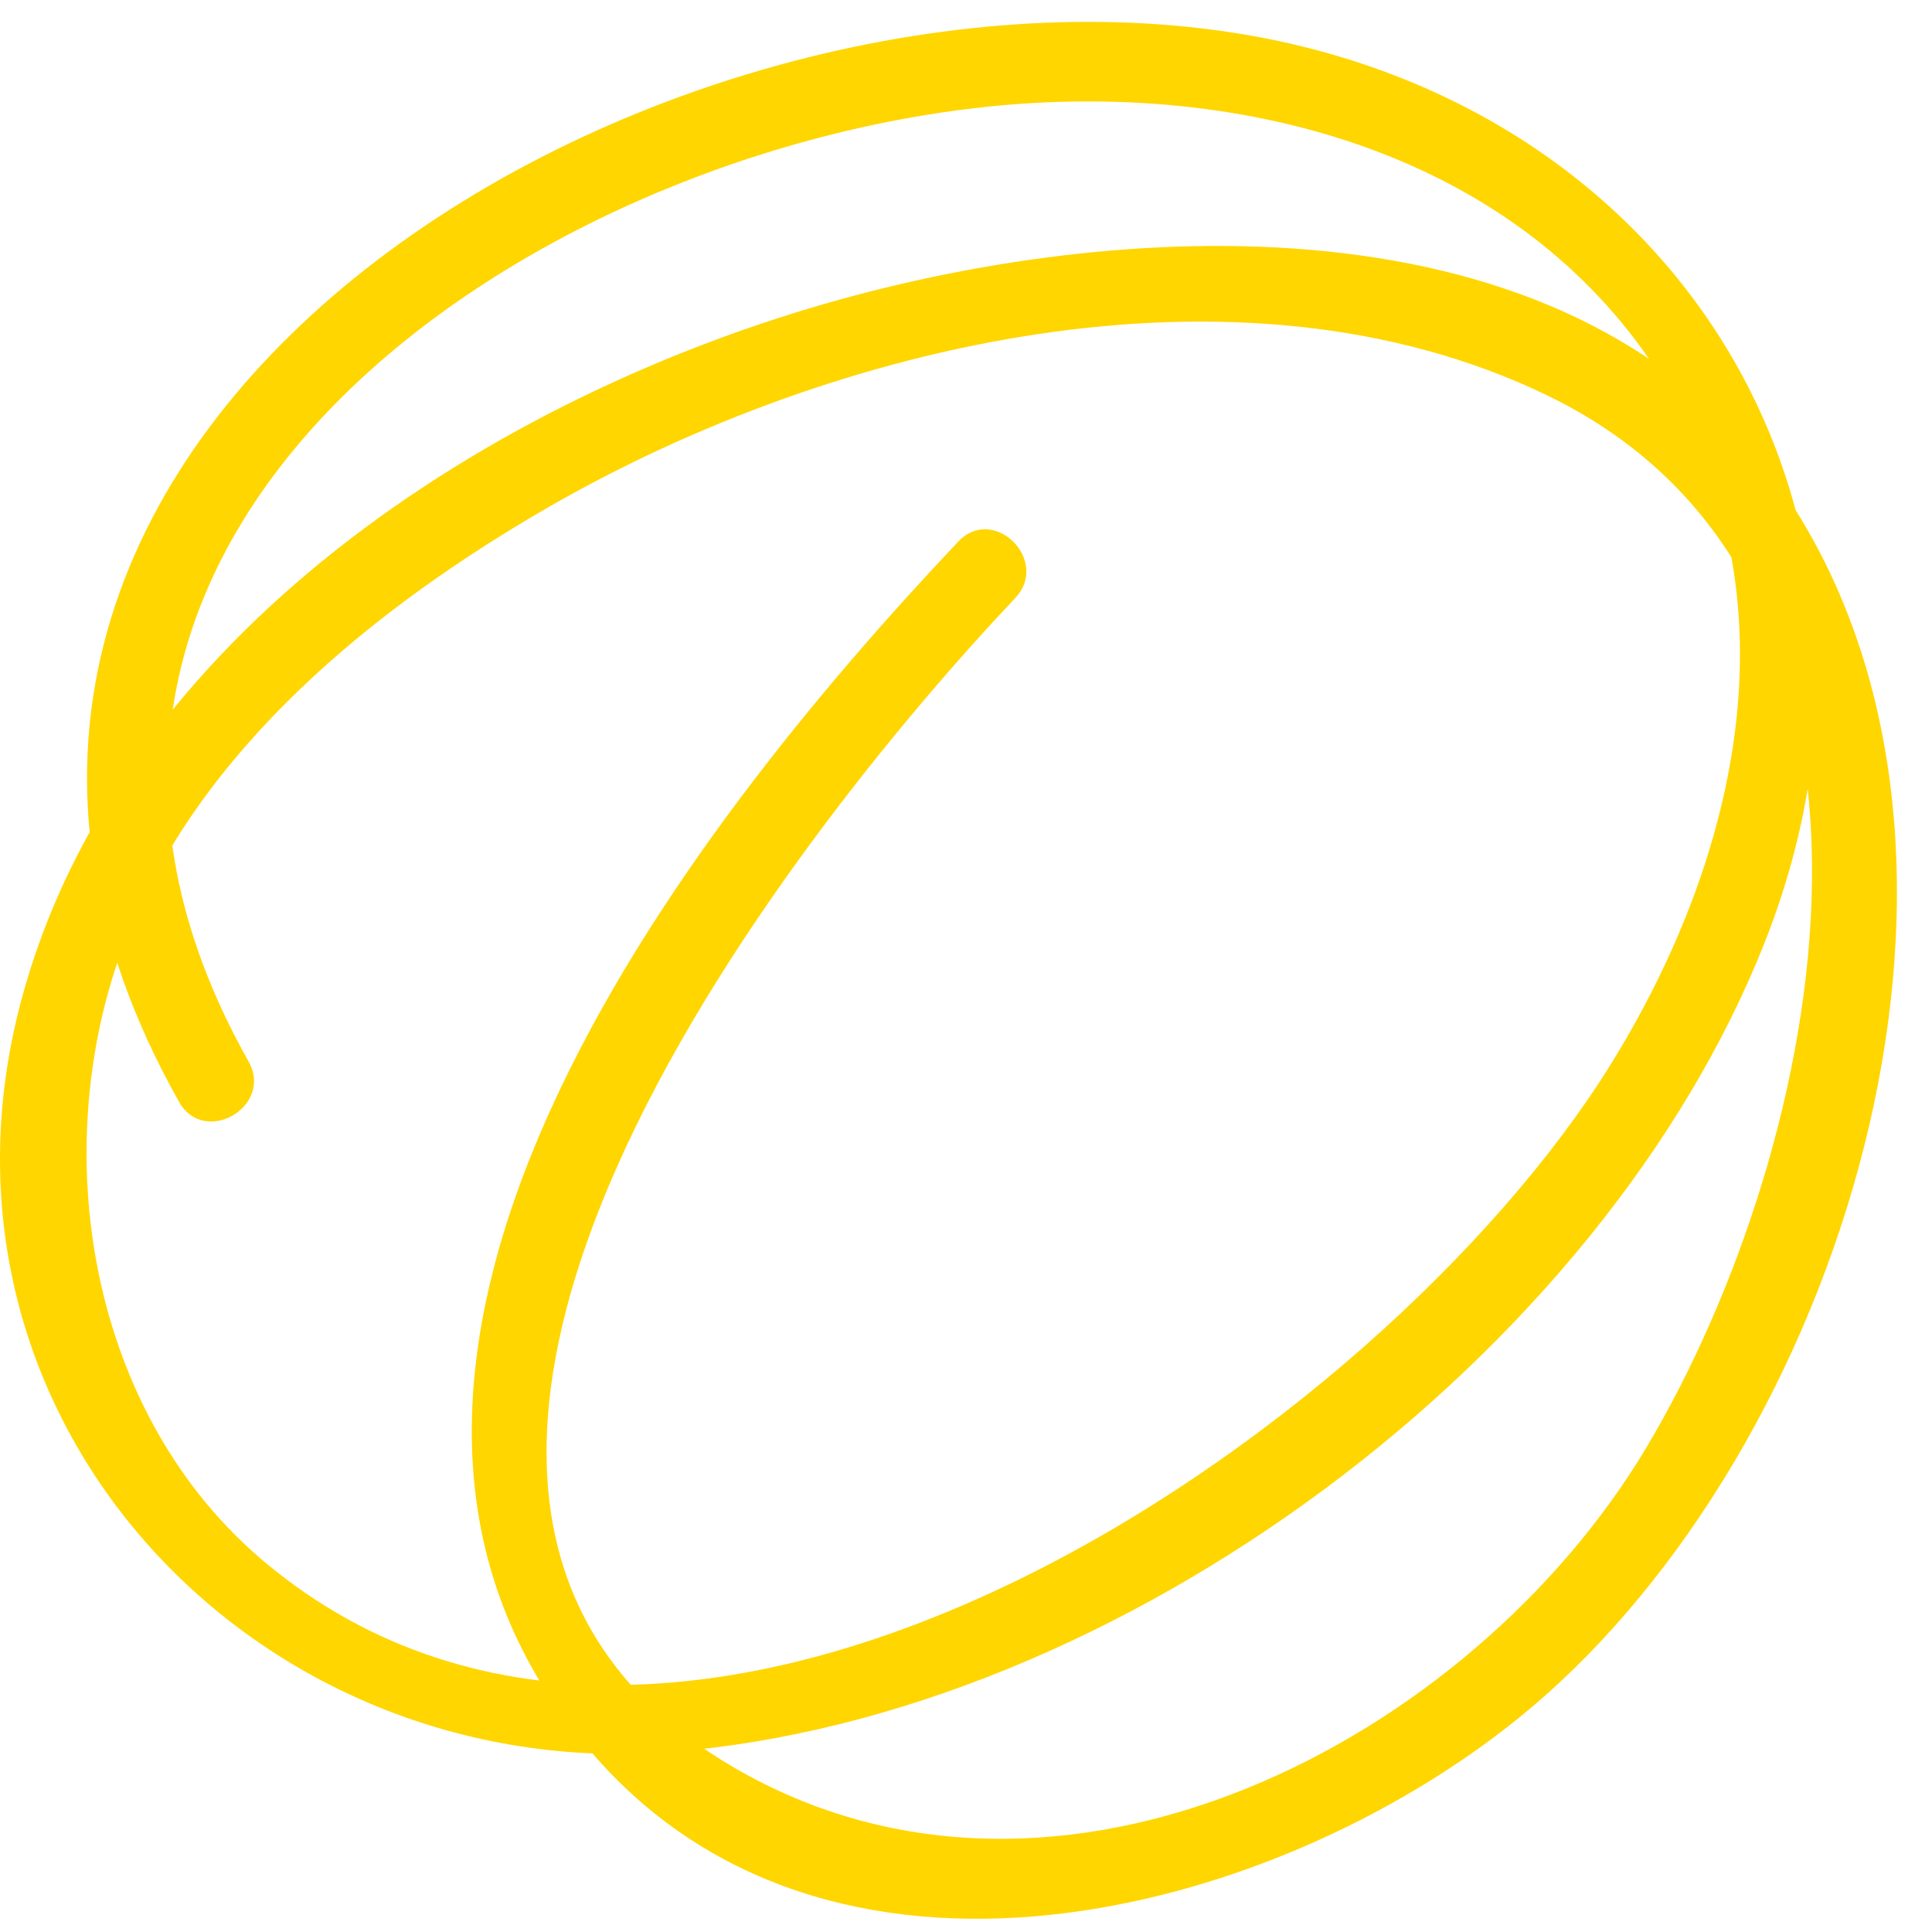 <svg width="50" height="50" viewBox="0 0 50 50" fill="none" xmlns="http://www.w3.org/2000/svg">
<path d="M24.798 14.018C17.882 21.336 6.611 35.585 15.464 45.527C21.79 52.631 33.335 49.491 39.605 44.212C47.602 37.479 52.355 22.532 46.457 13.182C41.38 5.133 29.809 5.523 21.761 7.745C12.762 10.232 3.052 16.46 0.542 25.92C-2.328 36.736 6.622 46.175 17.356 45.341C28.953 44.439 41.475 35.08 45.69 24.339C50.008 13.331 43.481 2.604 31.85 0.836C16.572 -1.486 -4.971 11.463 4.634 28.517C5.29 29.68 7.088 28.637 6.433 27.471C-1.207 13.907 13.605 3.857 25.892 2.729C32.074 2.163 38.762 3.853 42.523 9.069C46.669 14.818 45.165 21.928 41.691 27.537C35.772 37.092 17.806 49.511 6.899 40.467C2.278 36.635 1.176 29.74 3.232 24.368C5.134 19.399 9.728 15.696 14.212 13.115C21.538 8.903 32.029 6.375 40.014 10.219C50.26 15.149 47.249 29.68 42.614 37.452C38.091 45.038 27.418 50.648 19.003 45.748C6.89 38.696 20.549 21.537 26.271 15.481C27.19 14.511 25.719 13.043 24.798 14.018Z" fill="#FFD600"/>
</svg>
